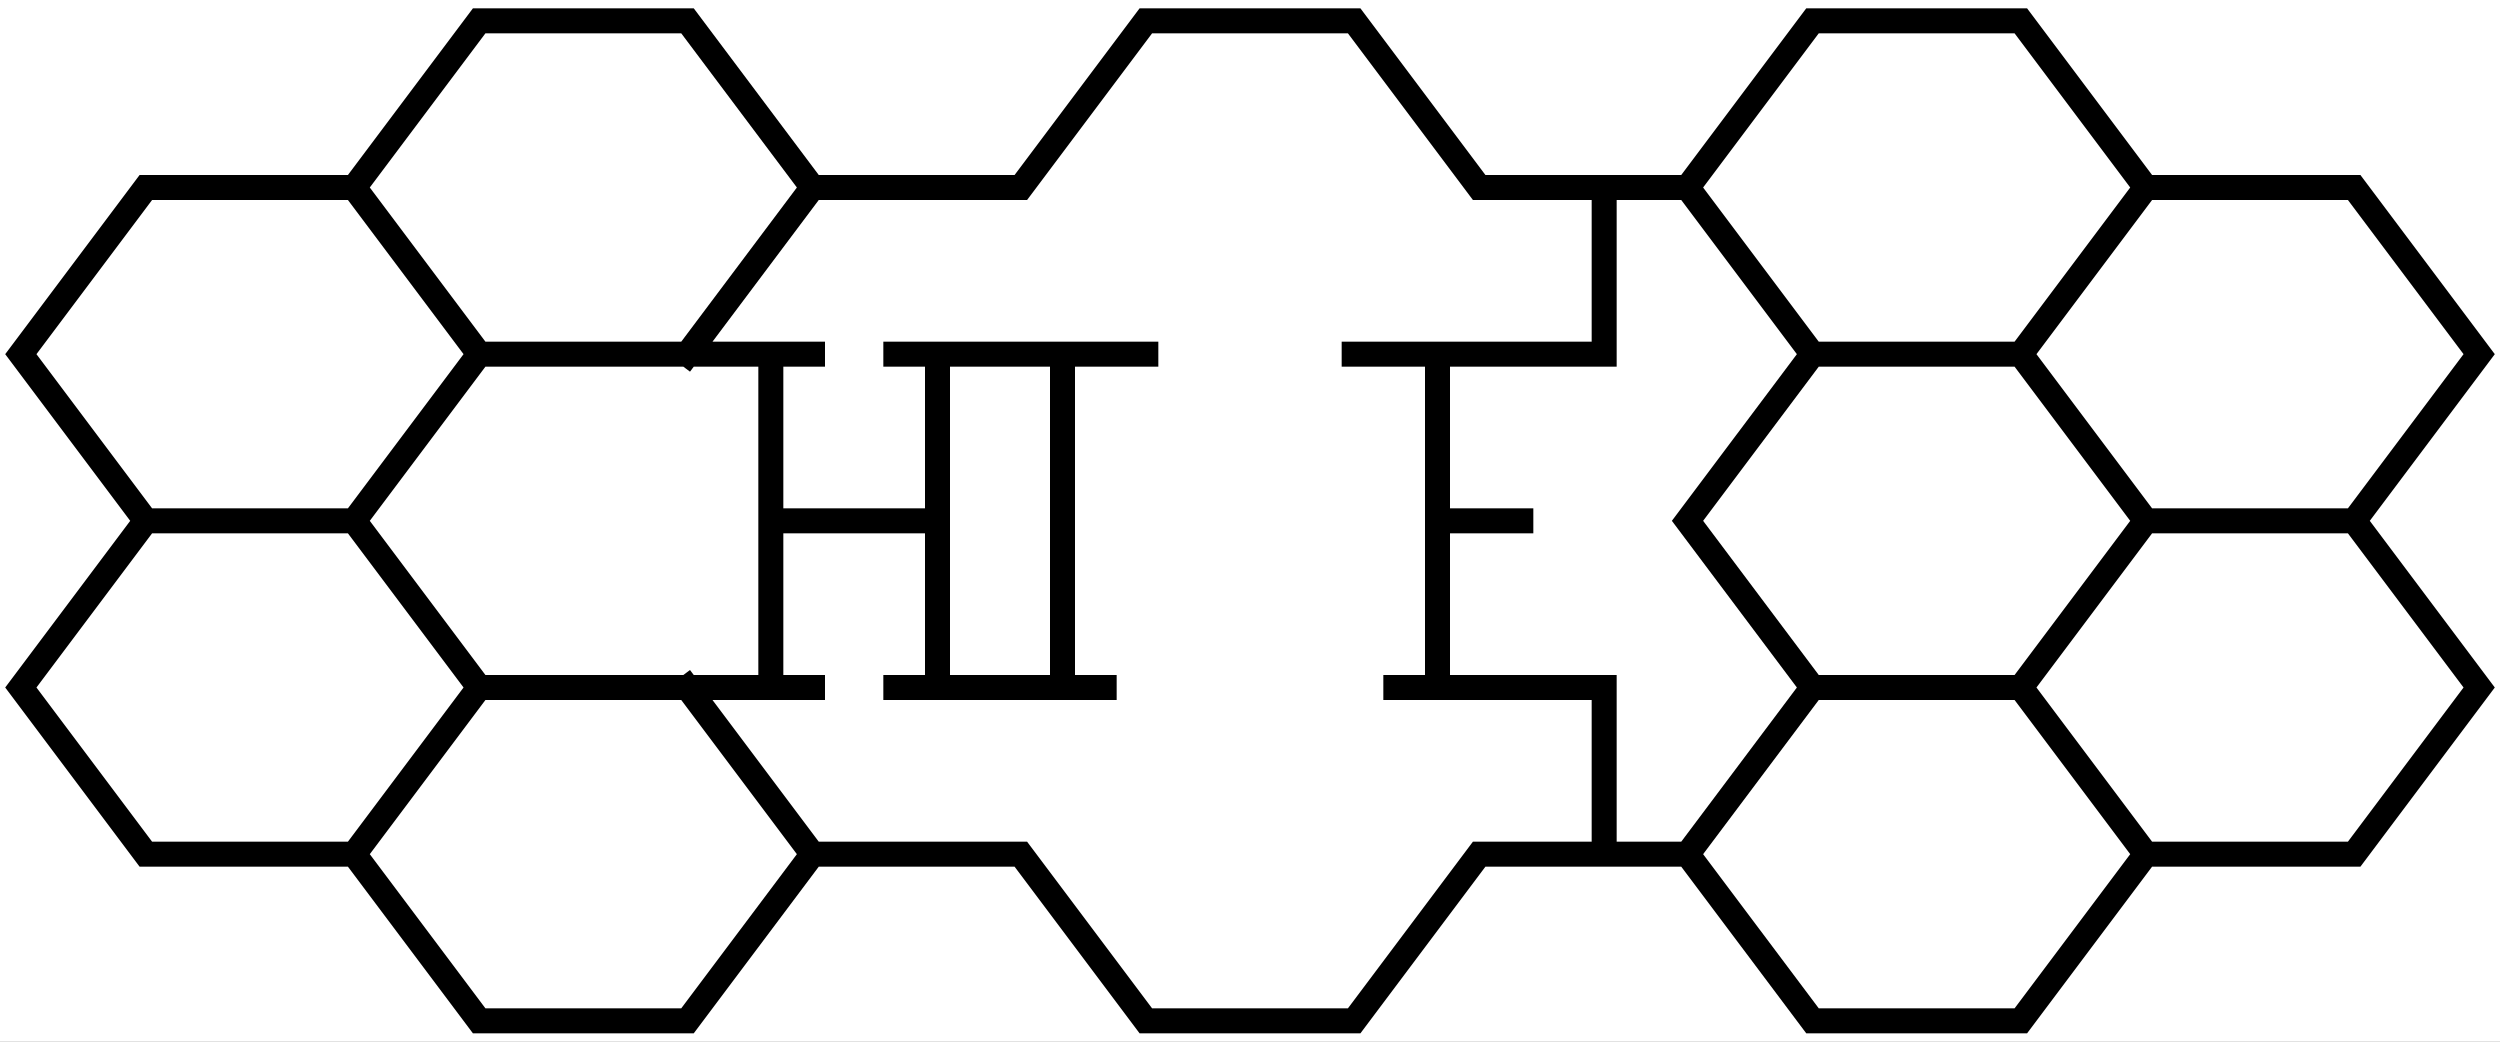 <svg width="120" height="50" viewBox="0 0 120 50" fill="none" xmlns="http://www.w3.org/2000/svg">
<rect x="0" y="0" width="120" height="50" fill="#808080" stroke="none"/>
<g clip-path="url(#clip0_2472_9)">
<rect width="120" height="50" fill="white"/>
<path d="M39 9L33 1H23L17 9M39 9H49L55 1H65L71 9H77M39 9L33 17M81 9L87 1H97L103 9M81 9L87 17M81 9H77M103 9H113L119 17L113 25M103 9L97 17M113 25L119 33L113 41H103M113 25H103M103 41L97 49H87L81 41M103 41L97 33M81 41L87 33M81 41H77M39 41L33 49H23L17 41M39 41L33 33M39 41H49L55 49H65L71 41H77M17 41H7L1 33L7 25M17 41L23 33M7 25L1 17L7 9H17M7 25H17M17 9L23 17M17 25L23 33M17 25L23 17M23 33H33M33 33H37M55 17H51M65 17H69M87 33H97M87 33L81 25L87 17M97 33L103 25M103 25L97 17M97 17H87M51 17V33M51 17H45M51 33H45M51 33H53M45 17H43M45 17V25M45 33H43M45 33V25M45 25H37M37 25V17M37 25V33M33 17H23M33 17H37M39 17H37M37 33H39M69 17V25M69 17H77V9M69 33V25M69 33H77V41M69 33H67M69 25H73" stroke="black" stroke-width="1.2" stroke-linecap="square"/>
</g>
<defs>
<clipPath id="clip0_2472_9">
<rect width="120" height="50" fill="white"/>
</clipPath>
</defs>
</svg>
